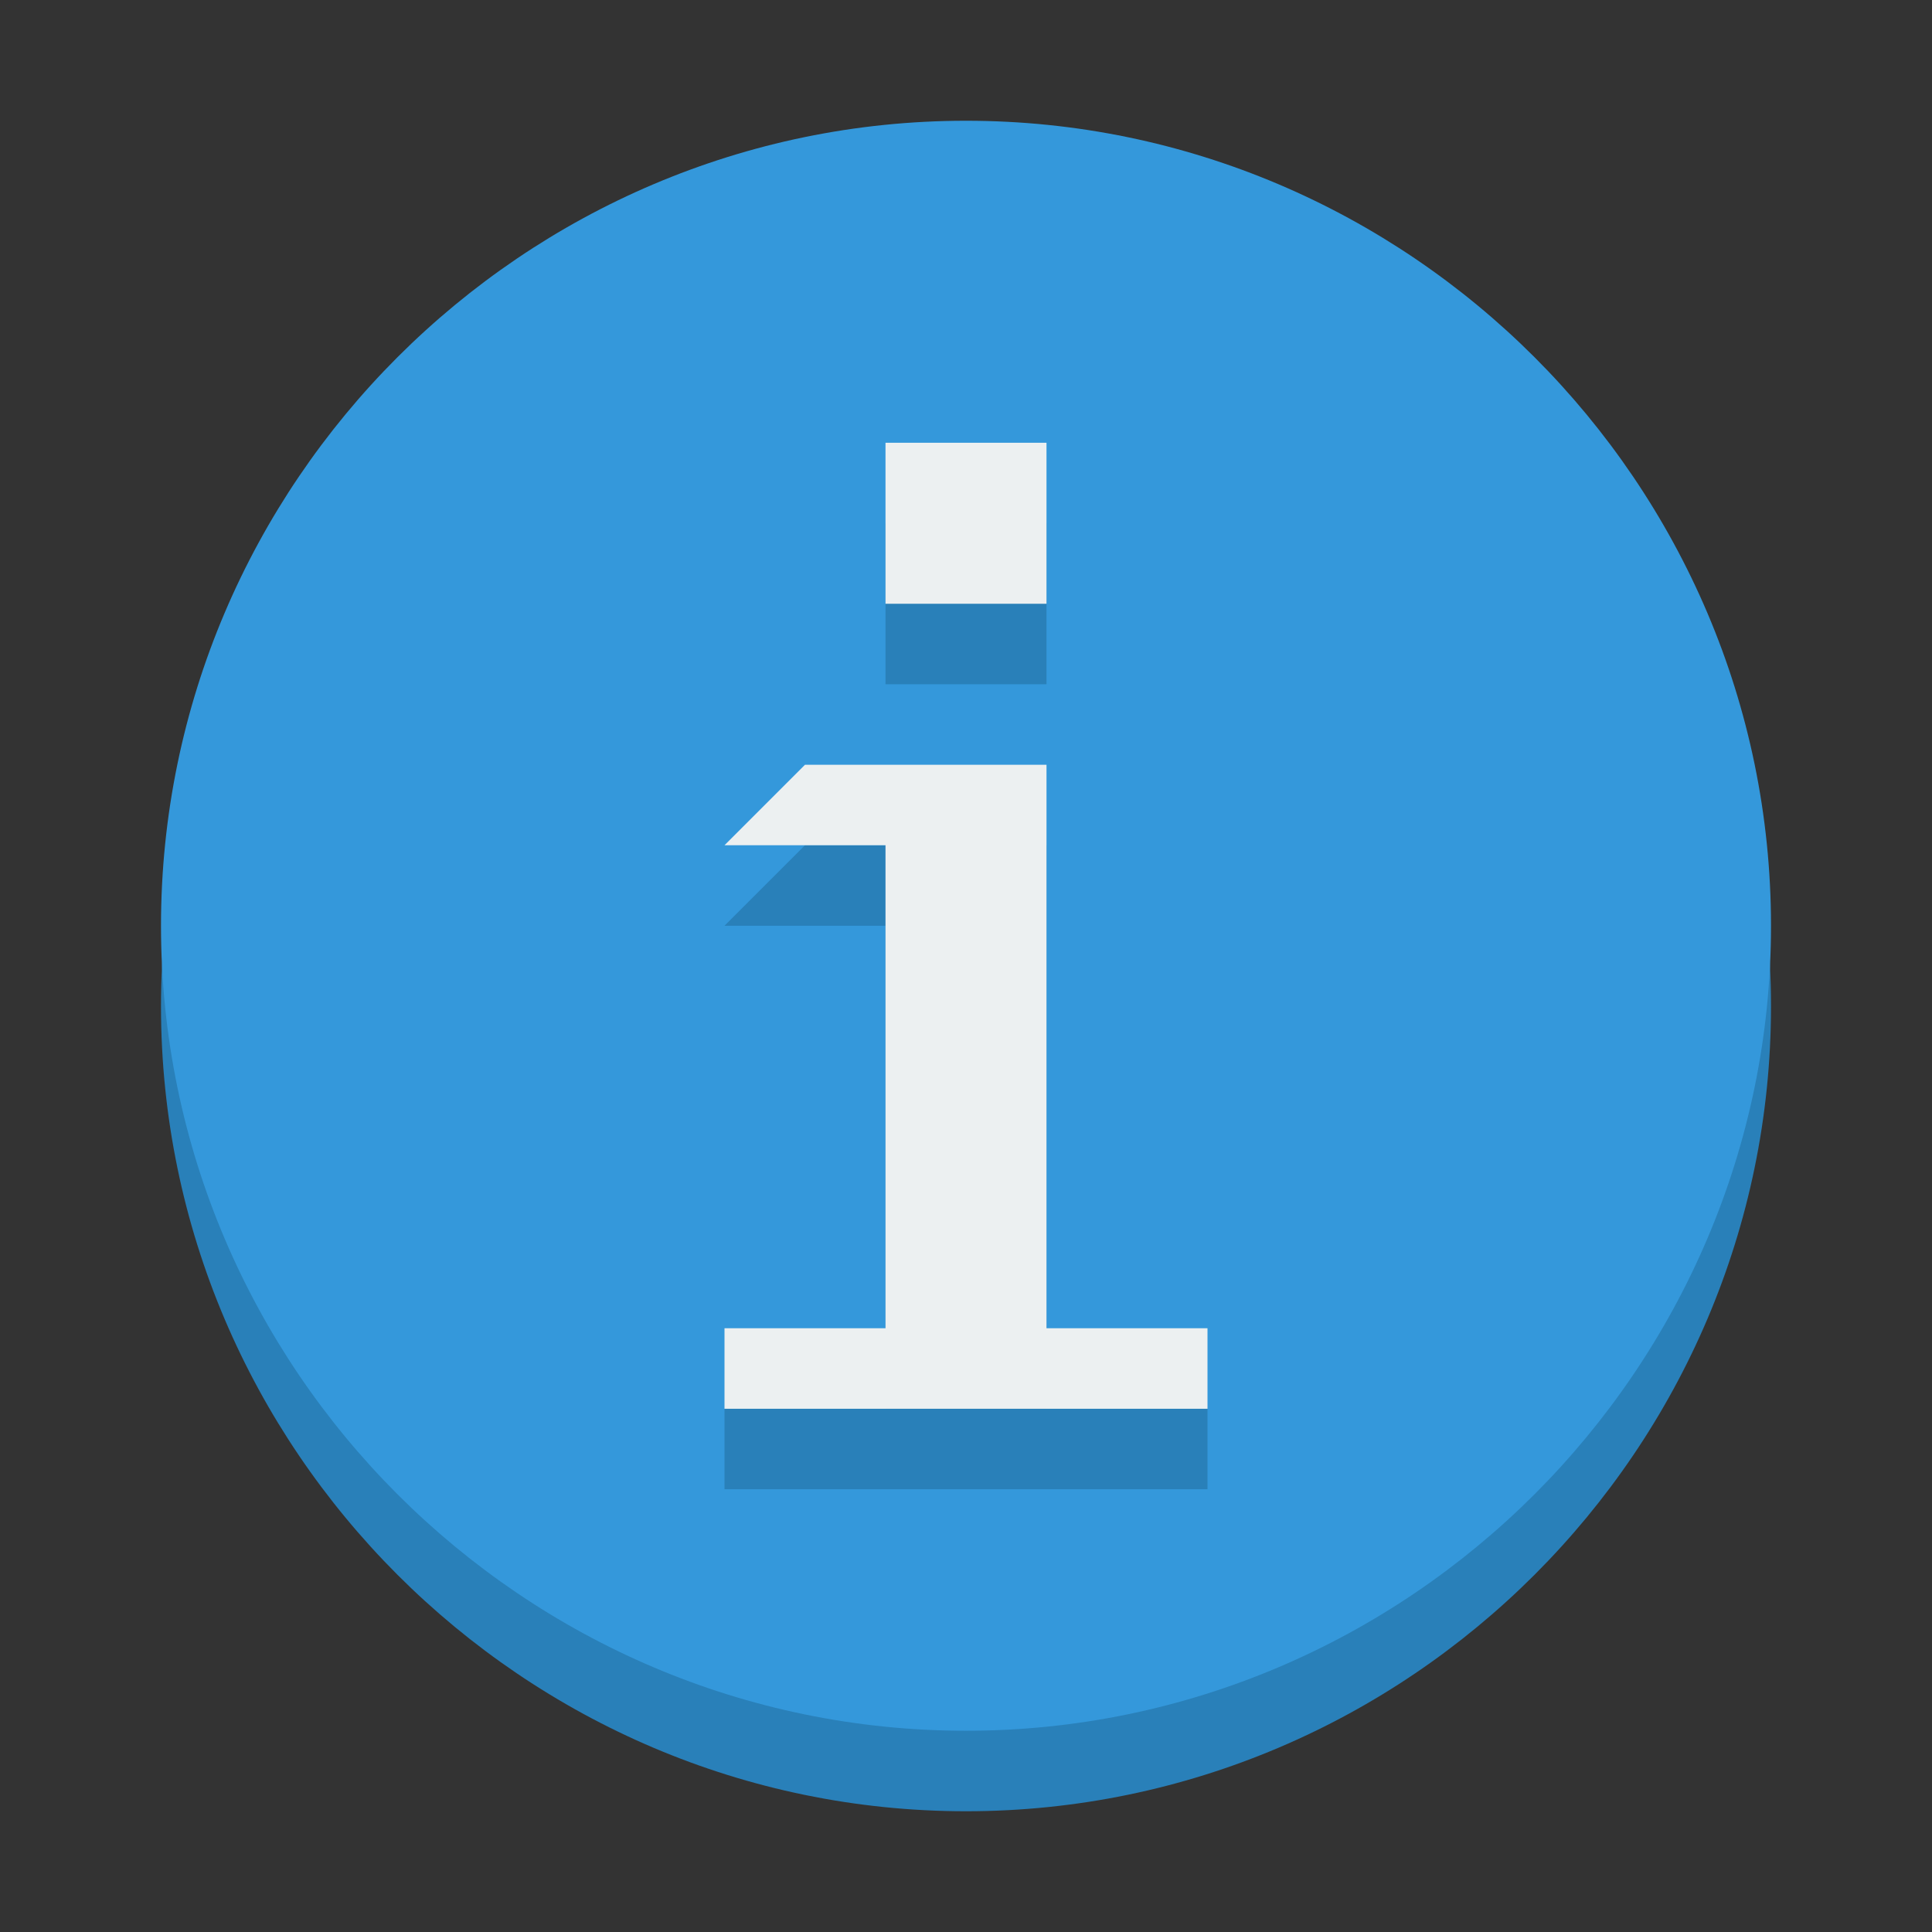 <?xml version="1.0" encoding="utf-8"?>
<!-- Generator: Adobe Illustrator 24.0.2, SVG Export Plug-In . SVG Version: 6.00 Build 0)  -->
<svg version="1.1"
	 id="Слой_1" xmlns:cc="http://creativecommons.org/ns#" xmlns:dc="http://purl.org/dc/elements/1.1/" xmlns:rdf="http://www.w3.org/1999/02/22-rdf-syntax-ns#"
	 xmlns="http://www.w3.org/2000/svg" xmlns:xlink="http://www.w3.org/1999/xlink" x="0px" y="0px" viewBox="0 0 24 24"
	 style="enable-background:new 0 0 24 24;" xml:space="preserve">
<rect x="0" y="0" width="24" height="24" fill="#333333" stroke="none"/>
<style type="text/css">
	.st0{fill:#2980B9;}
	.st1{fill:#3498DB;}
	.st2{fill:#ECF0F1;}
</style>
<g transform="translate(0 -1028.4)">
	<path class="st0" d="M22,1040.9c0,5.5-4.5,10-10,10s-10-4.5-10-10s4.5-10,10-10S22,1035.4,22,1040.9z"/>
	<path class="st1" d="M22,1039.9c0,5.5-4.5,10-10,10s-10-4.5-10-10s4.5-10,10-10S22,1034.4,22,1039.9z"/>
	<path class="st0" d="M11,1034.9v2h2v-2H11z M10,1038.9l-1,1h2v6H9v1h1h4h1v-1h-2v-7H10z"/>
	<path class="st2" d="M11,1033.9v2h2v-2H11z M10,1037.9l-1,1h2v6H9v1h1h4h1v-1h-2v-7H10z"/>
</g>
</svg>
